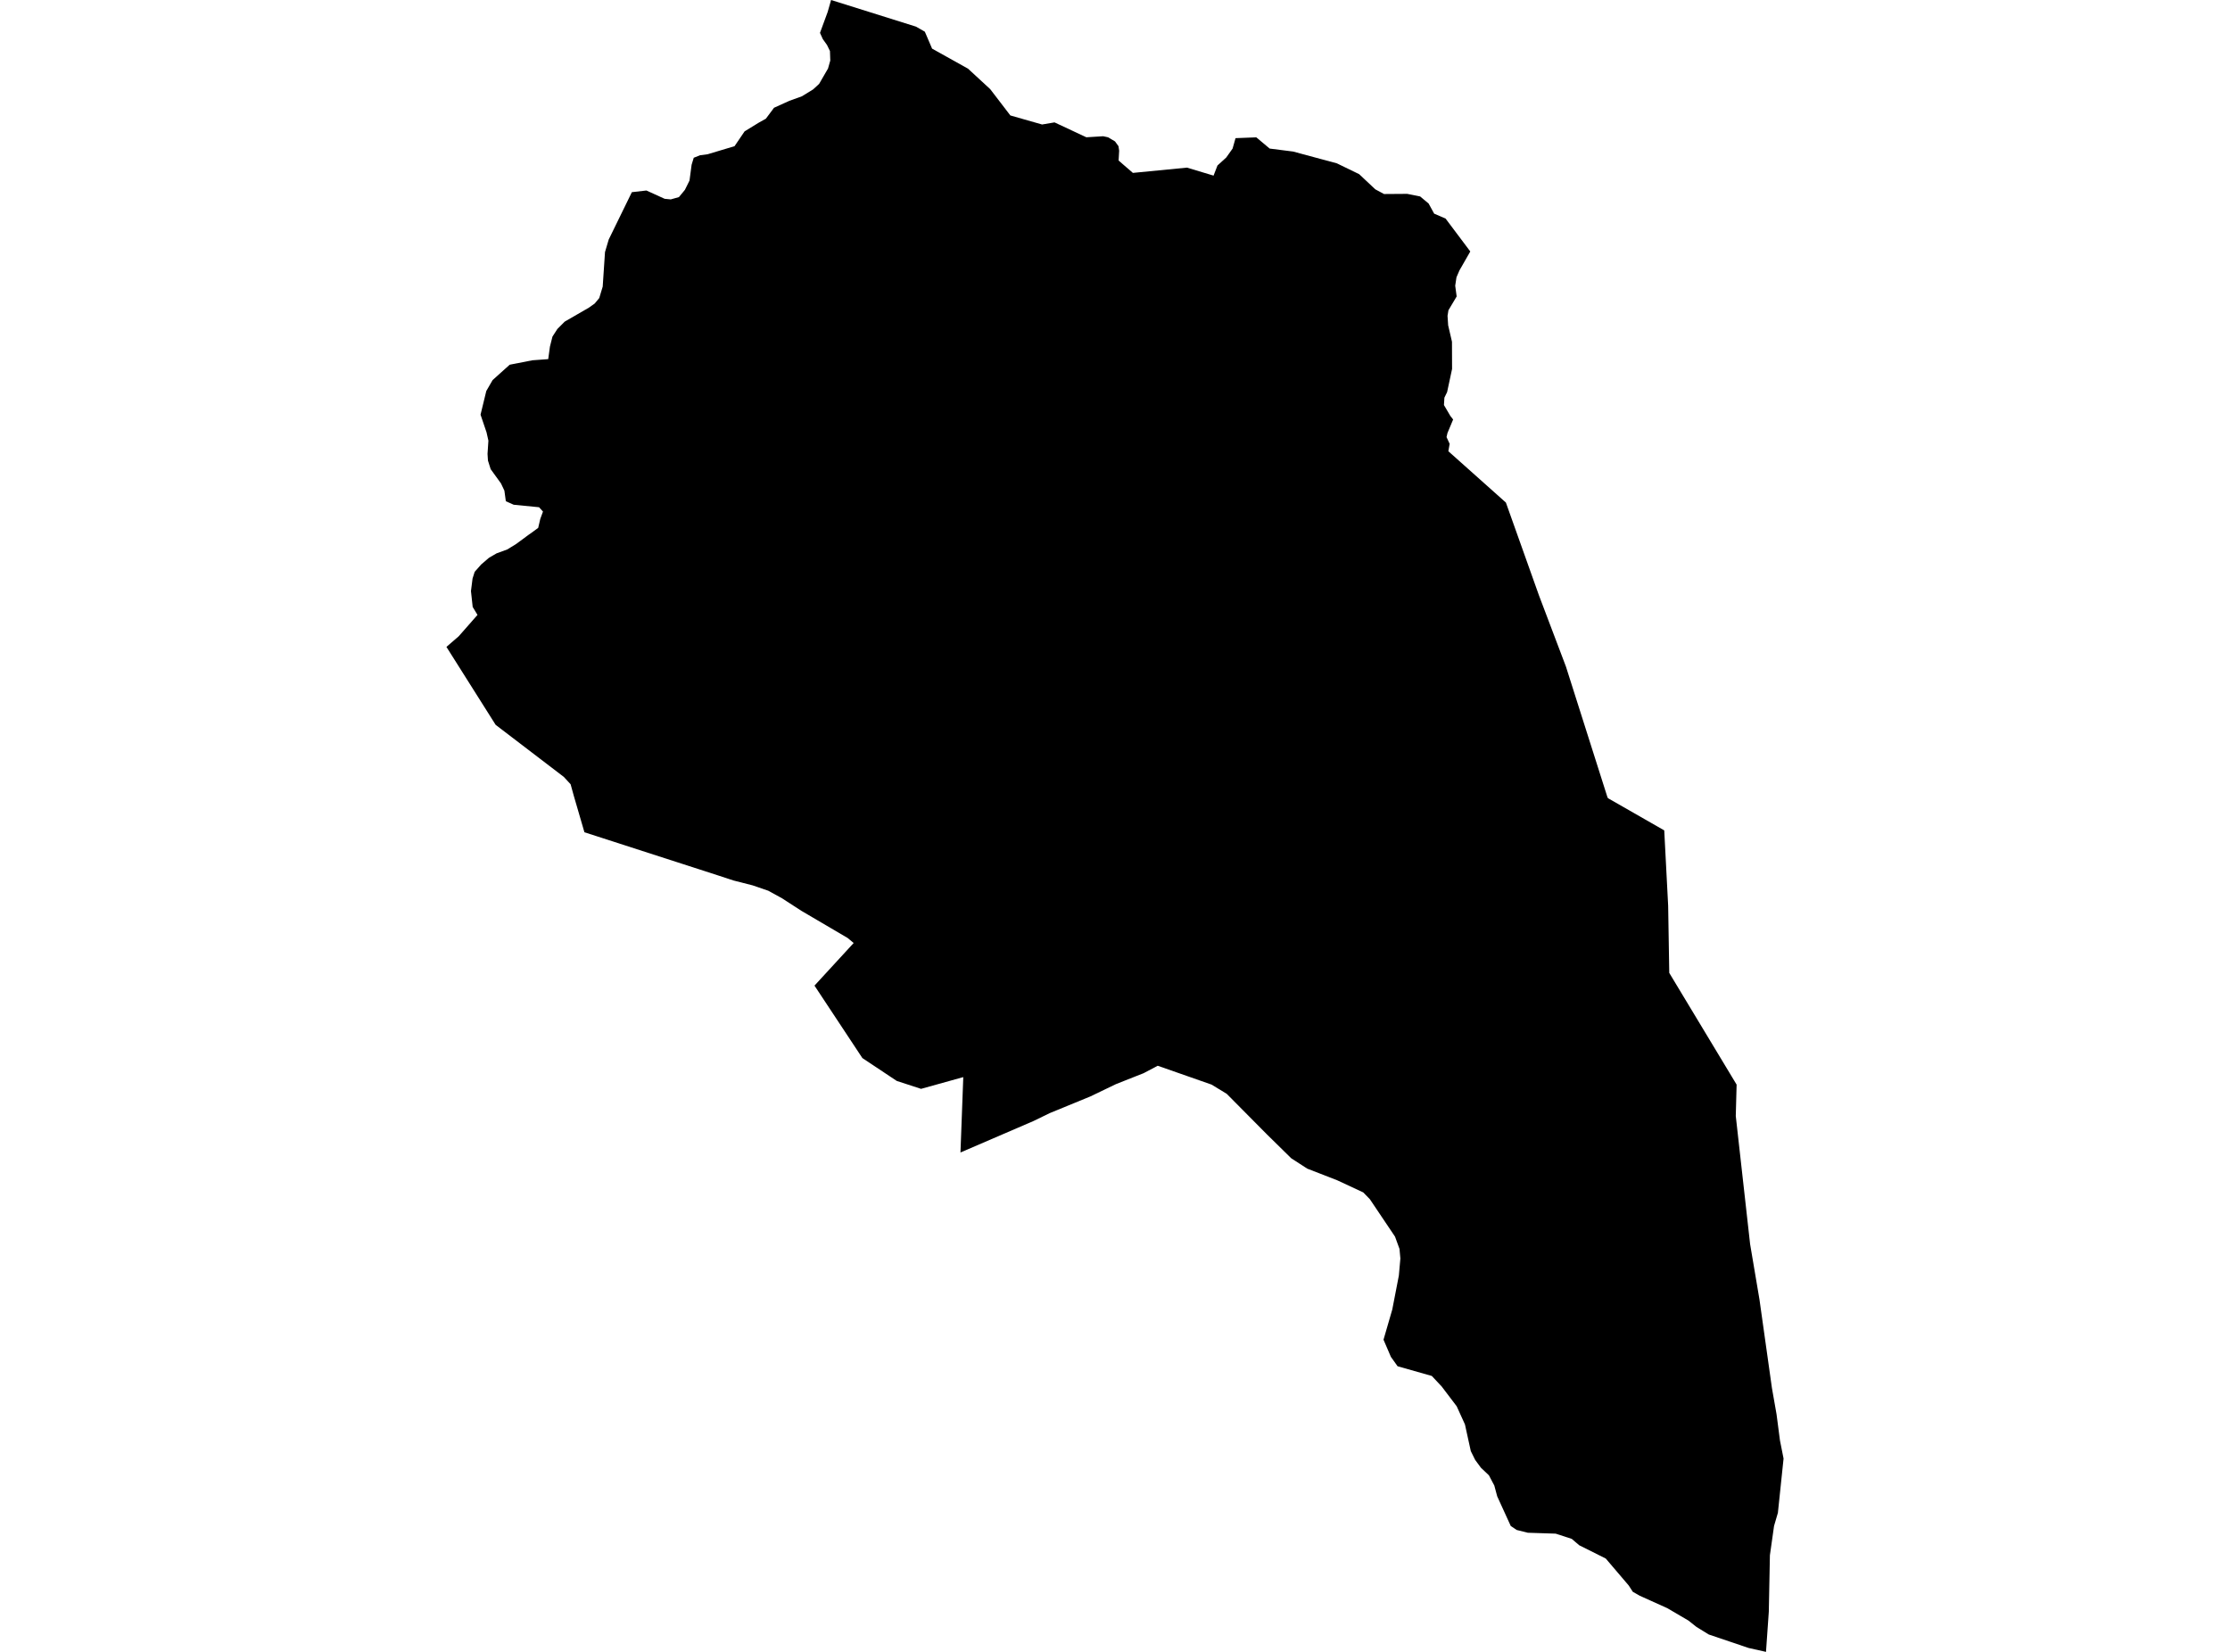 <?xml version='1.0'?>
<svg  baseProfile = 'tiny' width = '540' height = '400' stroke-linecap = 'round' stroke-linejoin = 'round' version='1.1' xmlns='http://www.w3.org/2000/svg'>
<path id='3904901001' title='3904901001'  d='M 364.659 121.699 372.673 144.2 379.192 161.404 389.149 192.741 389.298 193.18 389.502 193.353 403 201.077 403.948 219.308 404.215 235.588 420.526 262.64 420.322 270.239 423.793 301.263 426.057 314.652 429.081 336.134 430.194 342.464 431.024 348.81 431.894 353.19 430.523 366.328 429.59 369.509 428.587 376.599 428.321 390.27 427.64 400 423.417 399.052 413.78 395.793 410.803 393.96 408.853 392.416 403.737 389.416 397.078 386.415 395.385 385.452 394.398 383.924 388.836 377.398 382.412 374.186 380.61 372.642 376.716 371.373 369.971 371.154 367.26 370.48 365.834 369.516 362.551 362.332 361.854 359.731 360.546 357.248 358.626 355.43 357.224 353.534 356.159 351.388 354.741 344.924 352.743 340.529 349.092 335.719 346.718 333.188 338.429 330.838 336.808 328.566 335.021 324.406 337.145 317.089 338.735 308.878 339.103 304.75 338.892 302.423 337.81 299.454 331.723 290.397 330.117 288.744 323.795 285.798 316.556 282.986 312.678 280.479 306.747 274.65 297.048 264.865 293.374 262.632 280.345 258.072 277.165 259.749 276.89 259.89 275.057 260.611 270.231 262.522 264.058 265.492 254.233 269.526 250.269 271.453 232.579 279.076 233.261 260.822 223.037 263.666 217.153 261.747 208.825 256.208 197.23 238.667 206.718 228.349 205.261 227.134 194.042 220.546 189.357 217.514 186.035 215.688 182.243 214.388 177.597 213.205 173.735 211.936 141.52 201.532 138.95 192.718 138.363 190.595 138.175 189.913 136.53 188.127 120.023 175.521 108.106 156.648 111.076 154.079 115.627 148.9 114.46 146.965 114.045 143.126 114.429 140.094 114.946 138.465 116.521 136.686 118.409 135.065 120.242 133.999 122.827 133.051 124.919 131.774 128.131 129.408 128.703 129.017 130.325 127.818 130.834 125.64 131.484 123.877 130.536 122.827 124.394 122.224 122.49 121.37 122.138 118.801 121.315 117.061 118.816 113.606 118.158 111.522 118.056 109.909 118.268 106.704 117.813 104.683 116.364 100.413 117.758 94.678 119.286 92.038 123.423 88.317 128.922 87.244 132.753 86.962 133.169 83.93 133.78 81.509 134.971 79.66 136.757 77.874 142.617 74.489 144.004 73.502 145.108 72.178 145.946 69.405 146.503 61.038 147.404 57.998 153.005 46.536 156.531 46.129 160.949 48.142 162.43 48.283 164.404 47.727 165.846 45.98 166.966 43.724 167.475 39.893 167.992 38.2 169.52 37.589 171.369 37.346 177.872 35.396 180.308 31.808 183.732 29.708 185.455 28.744 187.43 26.096 191.167 24.404 194.191 23.315 196.901 21.646 198.351 20.315 200.505 16.593 201.054 14.658 200.975 12.355 200.262 10.89 199.244 9.464 198.562 7.96 200.419 2.907 201.249 0 221.807 6.448 223.953 7.678 225.708 11.775 234.404 16.625 239.779 21.584 244.66 27.953 252.345 30.147 255.354 29.637 263.063 33.241 267.137 32.991 268.335 33.249 270.004 34.244 270.842 35.396 271.007 36.493 270.874 38.874 274.328 41.867 287.428 40.59 293.867 42.525 294.815 40.073 296.939 38.138 298.474 35.975 299.187 33.453 304.217 33.257 307.452 35.975 313.124 36.696 323.732 39.556 329.122 42.172 333.032 45.847 335.147 46.983 340.764 46.944 343.89 47.57 345.943 49.286 347.29 51.738 350.056 52.929 356.033 60.897 353.409 65.48 352.688 67.148 352.382 69.185 352.735 71.786 350.745 75.124 350.526 76.471 350.675 78.775 351.599 82.747 351.623 89.343 350.424 94.937 349.766 96.292 349.656 98.079 351.215 100.734 351.881 101.581 350.502 104.871 350.283 105.842 351.035 107.472 350.722 109.266 364.659 121.699 Z' />
</svg>